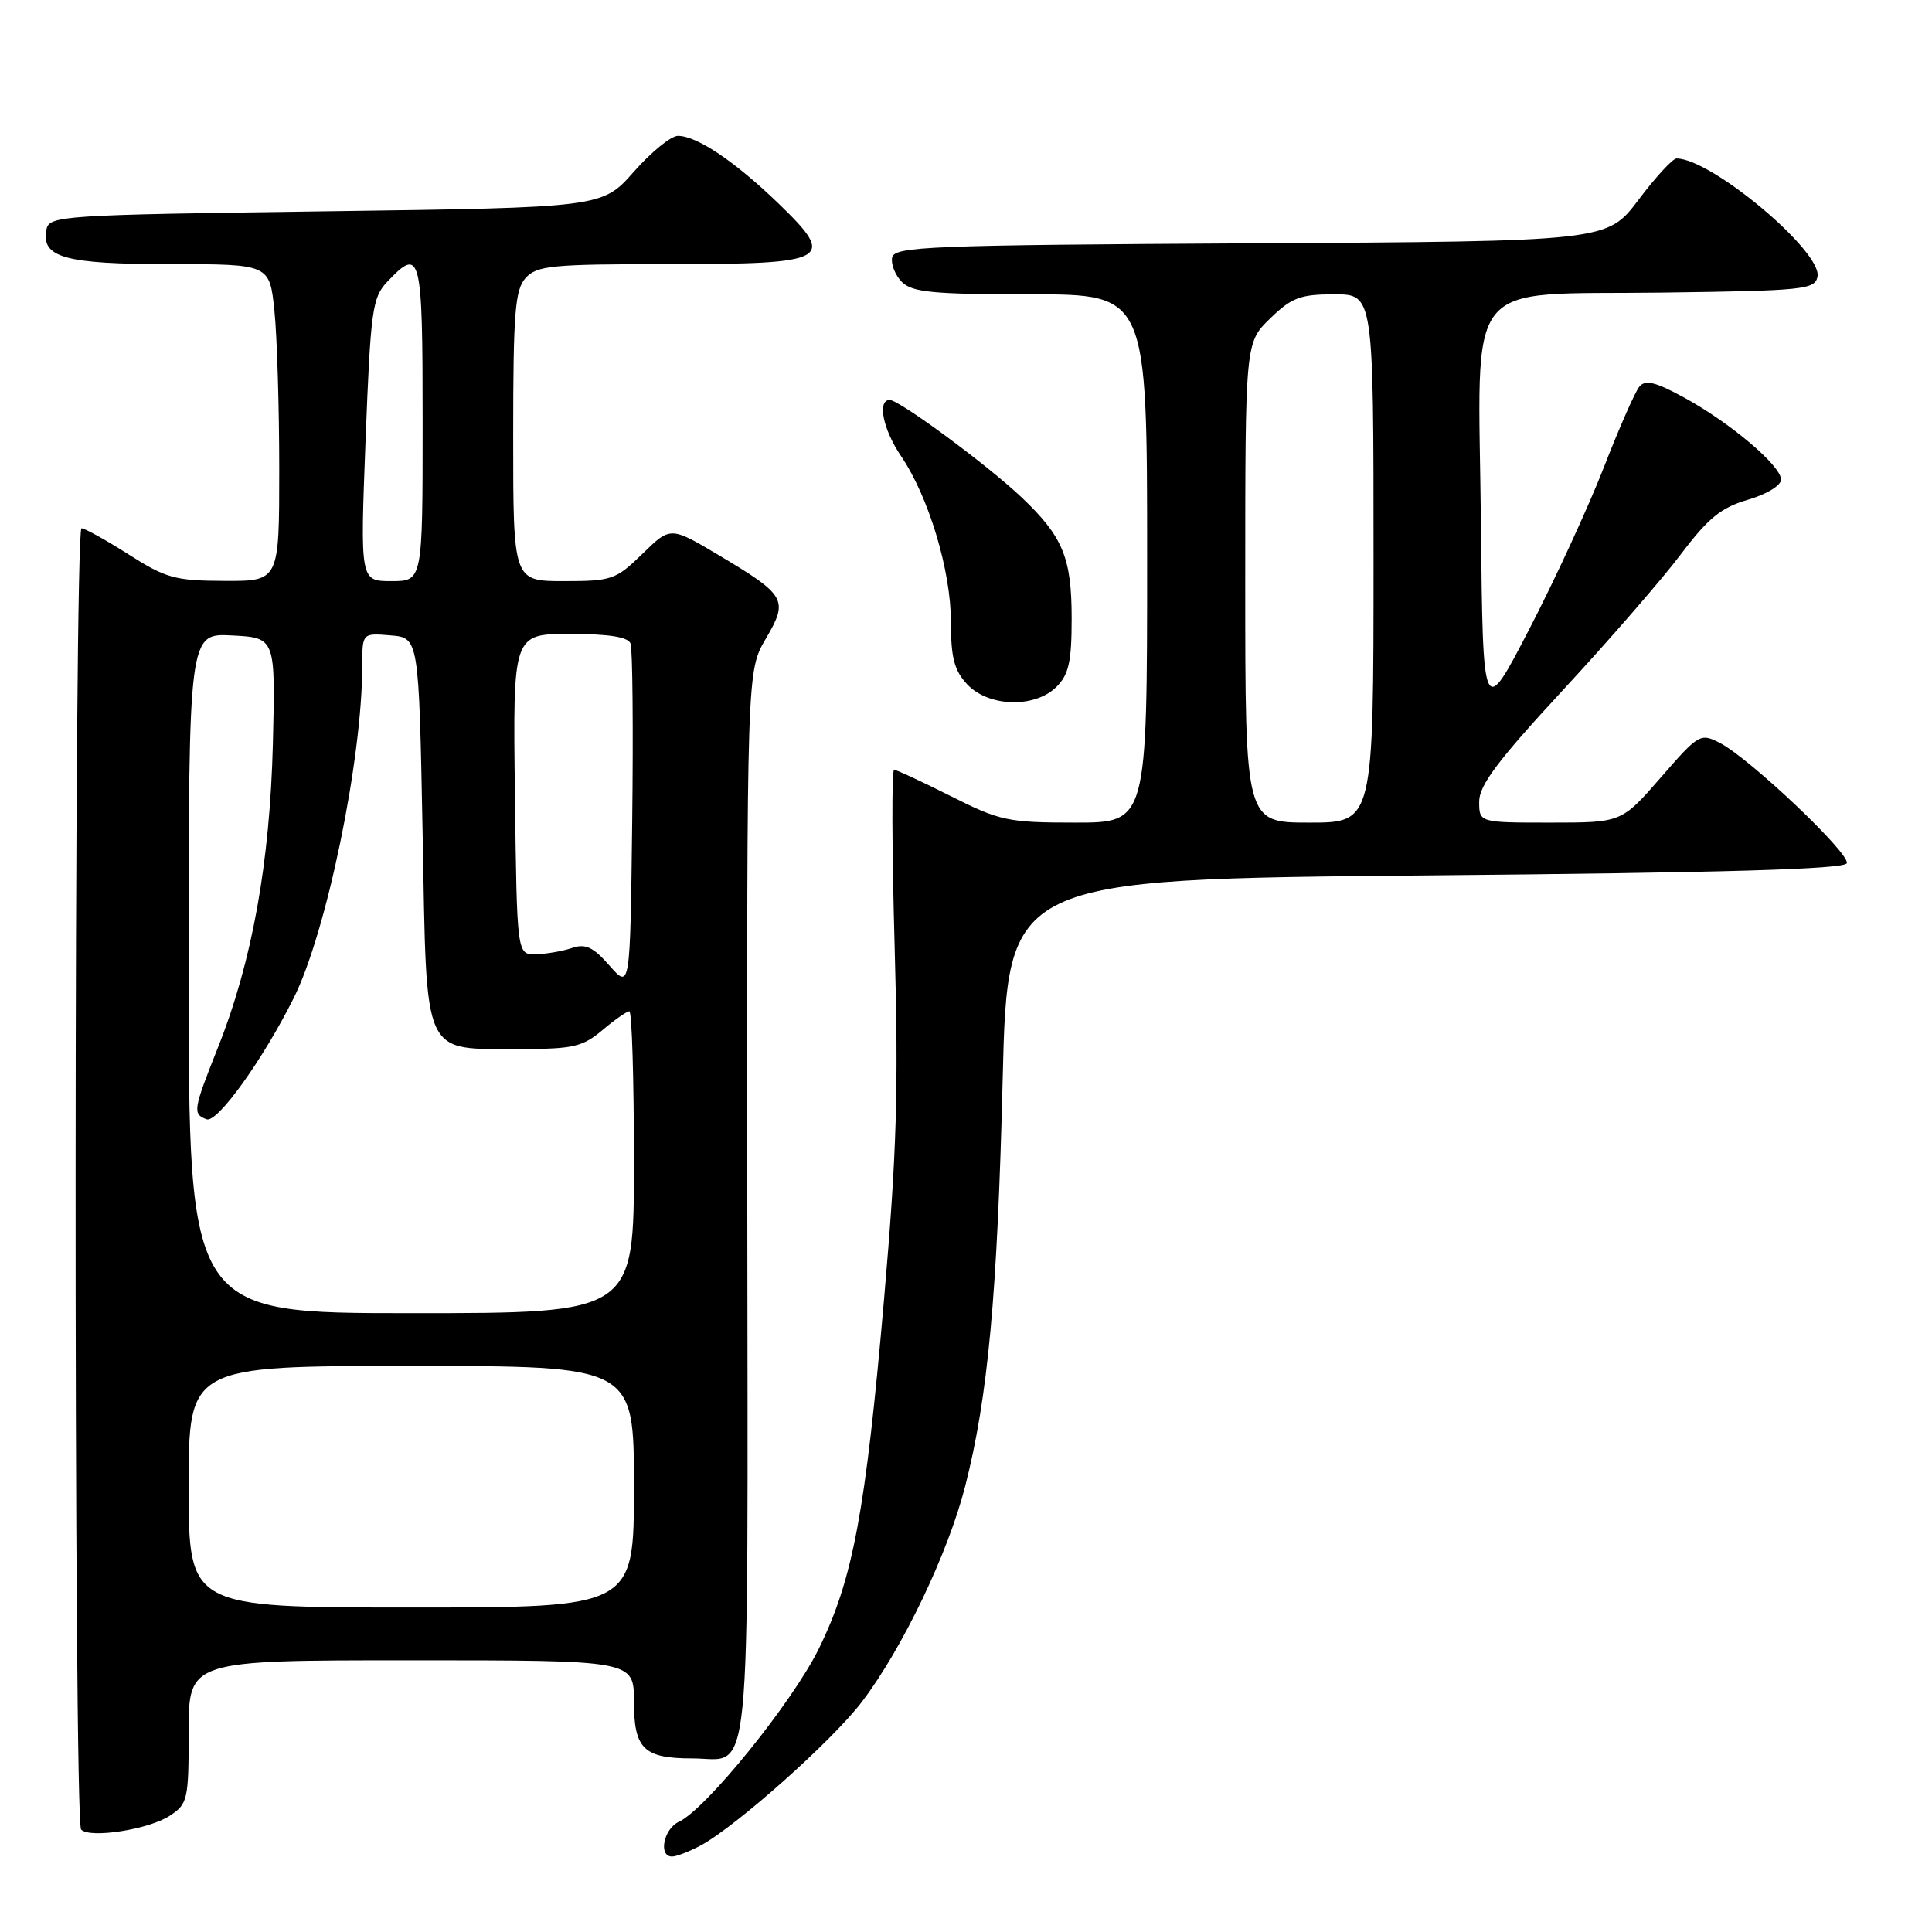 <?xml version="1.0" encoding="UTF-8" standalone="no"?>
<!DOCTYPE svg PUBLIC "-//W3C//DTD SVG 1.1//EN" "http://www.w3.org/Graphics/SVG/1.1/DTD/svg11.dtd" >
<svg xmlns="http://www.w3.org/2000/svg" xmlns:xlink="http://www.w3.org/1999/xlink" version="1.1" viewBox="0 0 256 256">
 <g >
 <path fill="currentColor"
d=" M 92.80 244.56 C 97.51 242.04 110.31 230.64 114.23 225.47 C 119.58 218.43 125.63 205.80 127.89 196.94 C 130.92 185.08 132.16 171.59 132.86 143.00 C 133.50 116.50 133.50 116.50 188.92 116.00 C 228.52 115.64 244.44 115.18 244.71 114.38 C 245.14 113.08 231.86 100.50 227.91 98.45 C 225.31 97.11 225.10 97.23 220.05 103.04 C 214.86 109.00 214.86 109.00 205.43 109.00 C 196.00 109.00 196.00 109.00 196.00 106.21 C 196.00 104.05 198.49 100.74 207.08 91.46 C 213.17 84.88 220.19 76.80 222.68 73.50 C 226.34 68.65 228.04 67.26 231.60 66.22 C 234.08 65.50 236.00 64.33 236.00 63.55 C 236.00 61.71 229.25 56.00 223.14 52.67 C 219.32 50.59 218.01 50.28 217.21 51.25 C 216.65 51.94 214.52 56.77 212.49 62.00 C 210.45 67.22 206.02 76.84 202.64 83.36 C 196.50 95.21 196.50 95.21 196.23 69.44 C 195.89 36.05 193.46 39.13 220.39 38.77 C 239.03 38.52 240.50 38.37 240.83 36.65 C 241.47 33.33 226.75 21.00 222.15 21.00 C 221.65 21.00 219.37 23.47 217.10 26.49 C 212.95 31.98 212.95 31.98 165.74 32.24 C 123.04 32.48 118.50 32.66 118.21 34.13 C 118.04 35.02 118.63 36.49 119.52 37.38 C 120.88 38.73 123.68 39.00 136.57 39.00 C 152.00 39.00 152.00 39.00 152.00 74.00 C 152.00 109.00 152.00 109.00 142.48 109.00 C 133.58 109.00 132.49 108.77 126.00 105.50 C 122.18 103.58 118.79 102.00 118.47 102.00 C 118.15 102.00 118.18 112.46 118.54 125.25 C 119.08 144.40 118.83 152.66 117.15 172.05 C 114.69 200.37 113.02 209.27 108.48 218.50 C 104.98 225.59 93.53 239.75 89.95 241.40 C 87.92 242.34 87.21 246.00 89.05 246.00 C 89.63 246.00 91.31 245.35 92.80 244.56 Z  M 22.49 240.60 C 24.88 239.03 25.00 238.50 25.00 229.48 C 25.00 220.00 25.00 220.00 54.50 220.00 C 84.00 220.00 84.00 220.00 84.00 225.46 C 84.00 231.74 85.29 233.00 91.74 233.00 C 99.69 233.00 99.09 239.04 99.02 159.70 C 98.96 88.92 98.96 88.92 101.47 84.64 C 104.51 79.46 104.18 78.89 95.17 73.52 C 88.84 69.76 88.84 69.76 85.13 73.38 C 81.61 76.81 81.07 77.00 74.71 77.00 C 68.00 77.00 68.00 77.00 68.00 57.83 C 68.00 41.39 68.24 38.40 69.65 36.83 C 71.14 35.19 73.12 35.00 88.53 35.00 C 109.98 35.00 110.94 34.47 103.12 26.93 C 97.35 21.37 92.35 18.01 89.83 18.00 C 88.92 18.00 86.29 20.14 83.99 22.75 C 79.81 27.50 79.81 27.50 43.17 28.00 C 7.95 28.48 6.51 28.57 6.15 30.43 C 5.44 34.13 8.56 35.00 22.55 35.00 C 35.72 35.00 35.72 35.00 36.36 41.15 C 36.71 44.53 37.00 53.98 37.00 62.15 C 37.00 77.00 37.00 77.00 29.75 76.97 C 23.21 76.95 21.97 76.61 17.05 73.47 C 14.05 71.56 11.23 70.00 10.80 70.00 C 9.79 70.00 9.74 241.40 10.75 242.43 C 11.93 243.63 19.71 242.42 22.49 240.60 Z  M 140.00 91.00 C 141.62 89.38 142.00 87.67 142.00 81.95 C 142.00 73.89 140.84 71.08 135.33 65.87 C 130.82 61.60 119.17 53.00 117.89 53.00 C 116.21 53.00 117.00 56.92 119.41 60.46 C 123.06 65.85 126.00 75.61 126.00 82.38 C 126.00 87.15 126.44 88.84 128.17 90.69 C 131.01 93.70 137.14 93.86 140.00 91.00 Z  M 165.00 77.20 C 165.00 45.39 165.00 45.39 168.30 42.20 C 171.15 39.43 172.30 39.00 176.80 39.00 C 182.00 39.00 182.00 39.00 182.00 74.00 C 182.00 109.00 182.00 109.00 173.50 109.00 C 165.00 109.00 165.00 109.00 165.00 77.20 Z  M 25.00 197.00 C 25.00 181.00 25.00 181.00 54.50 181.00 C 84.00 181.00 84.00 181.00 84.00 197.00 C 84.00 213.00 84.00 213.00 54.50 213.00 C 25.00 213.00 25.00 213.00 25.00 197.00 Z  M 25.00 128.95 C 25.00 83.90 25.00 83.90 30.75 84.20 C 36.50 84.50 36.50 84.50 36.16 98.50 C 35.76 114.34 33.41 127.40 28.89 138.77 C 25.58 147.10 25.50 147.60 27.37 148.31 C 28.78 148.85 34.83 140.43 38.92 132.24 C 43.27 123.54 48.00 100.59 48.00 88.22 C 48.00 83.88 48.00 83.88 51.75 84.19 C 55.50 84.50 55.50 84.50 56.00 110.47 C 56.58 140.72 55.77 138.96 69.17 138.99 C 75.91 139.00 77.21 138.70 79.82 136.50 C 81.45 135.12 83.06 134.00 83.39 134.00 C 83.73 134.00 84.00 143.00 84.00 154.00 C 84.00 174.00 84.00 174.00 54.50 174.00 C 25.00 174.00 25.00 174.00 25.00 128.95 Z  M 80.77 127.96 C 78.60 125.48 77.59 125.00 75.77 125.62 C 74.52 126.04 72.38 126.41 71.00 126.44 C 68.50 126.50 68.50 126.50 68.23 105.25 C 67.96 84.00 67.96 84.00 75.51 84.00 C 80.70 84.00 83.22 84.40 83.55 85.27 C 83.82 85.97 83.92 96.56 83.77 108.81 C 83.50 131.06 83.50 131.06 80.77 127.96 Z  M 48.44 58.30 C 49.11 41.04 49.33 39.43 51.33 37.32 C 55.77 32.64 56.00 33.58 56.00 56.00 C 56.00 77.00 56.00 77.00 51.86 77.00 C 47.72 77.00 47.72 77.00 48.44 58.30 Z "/>
</g>
</svg>